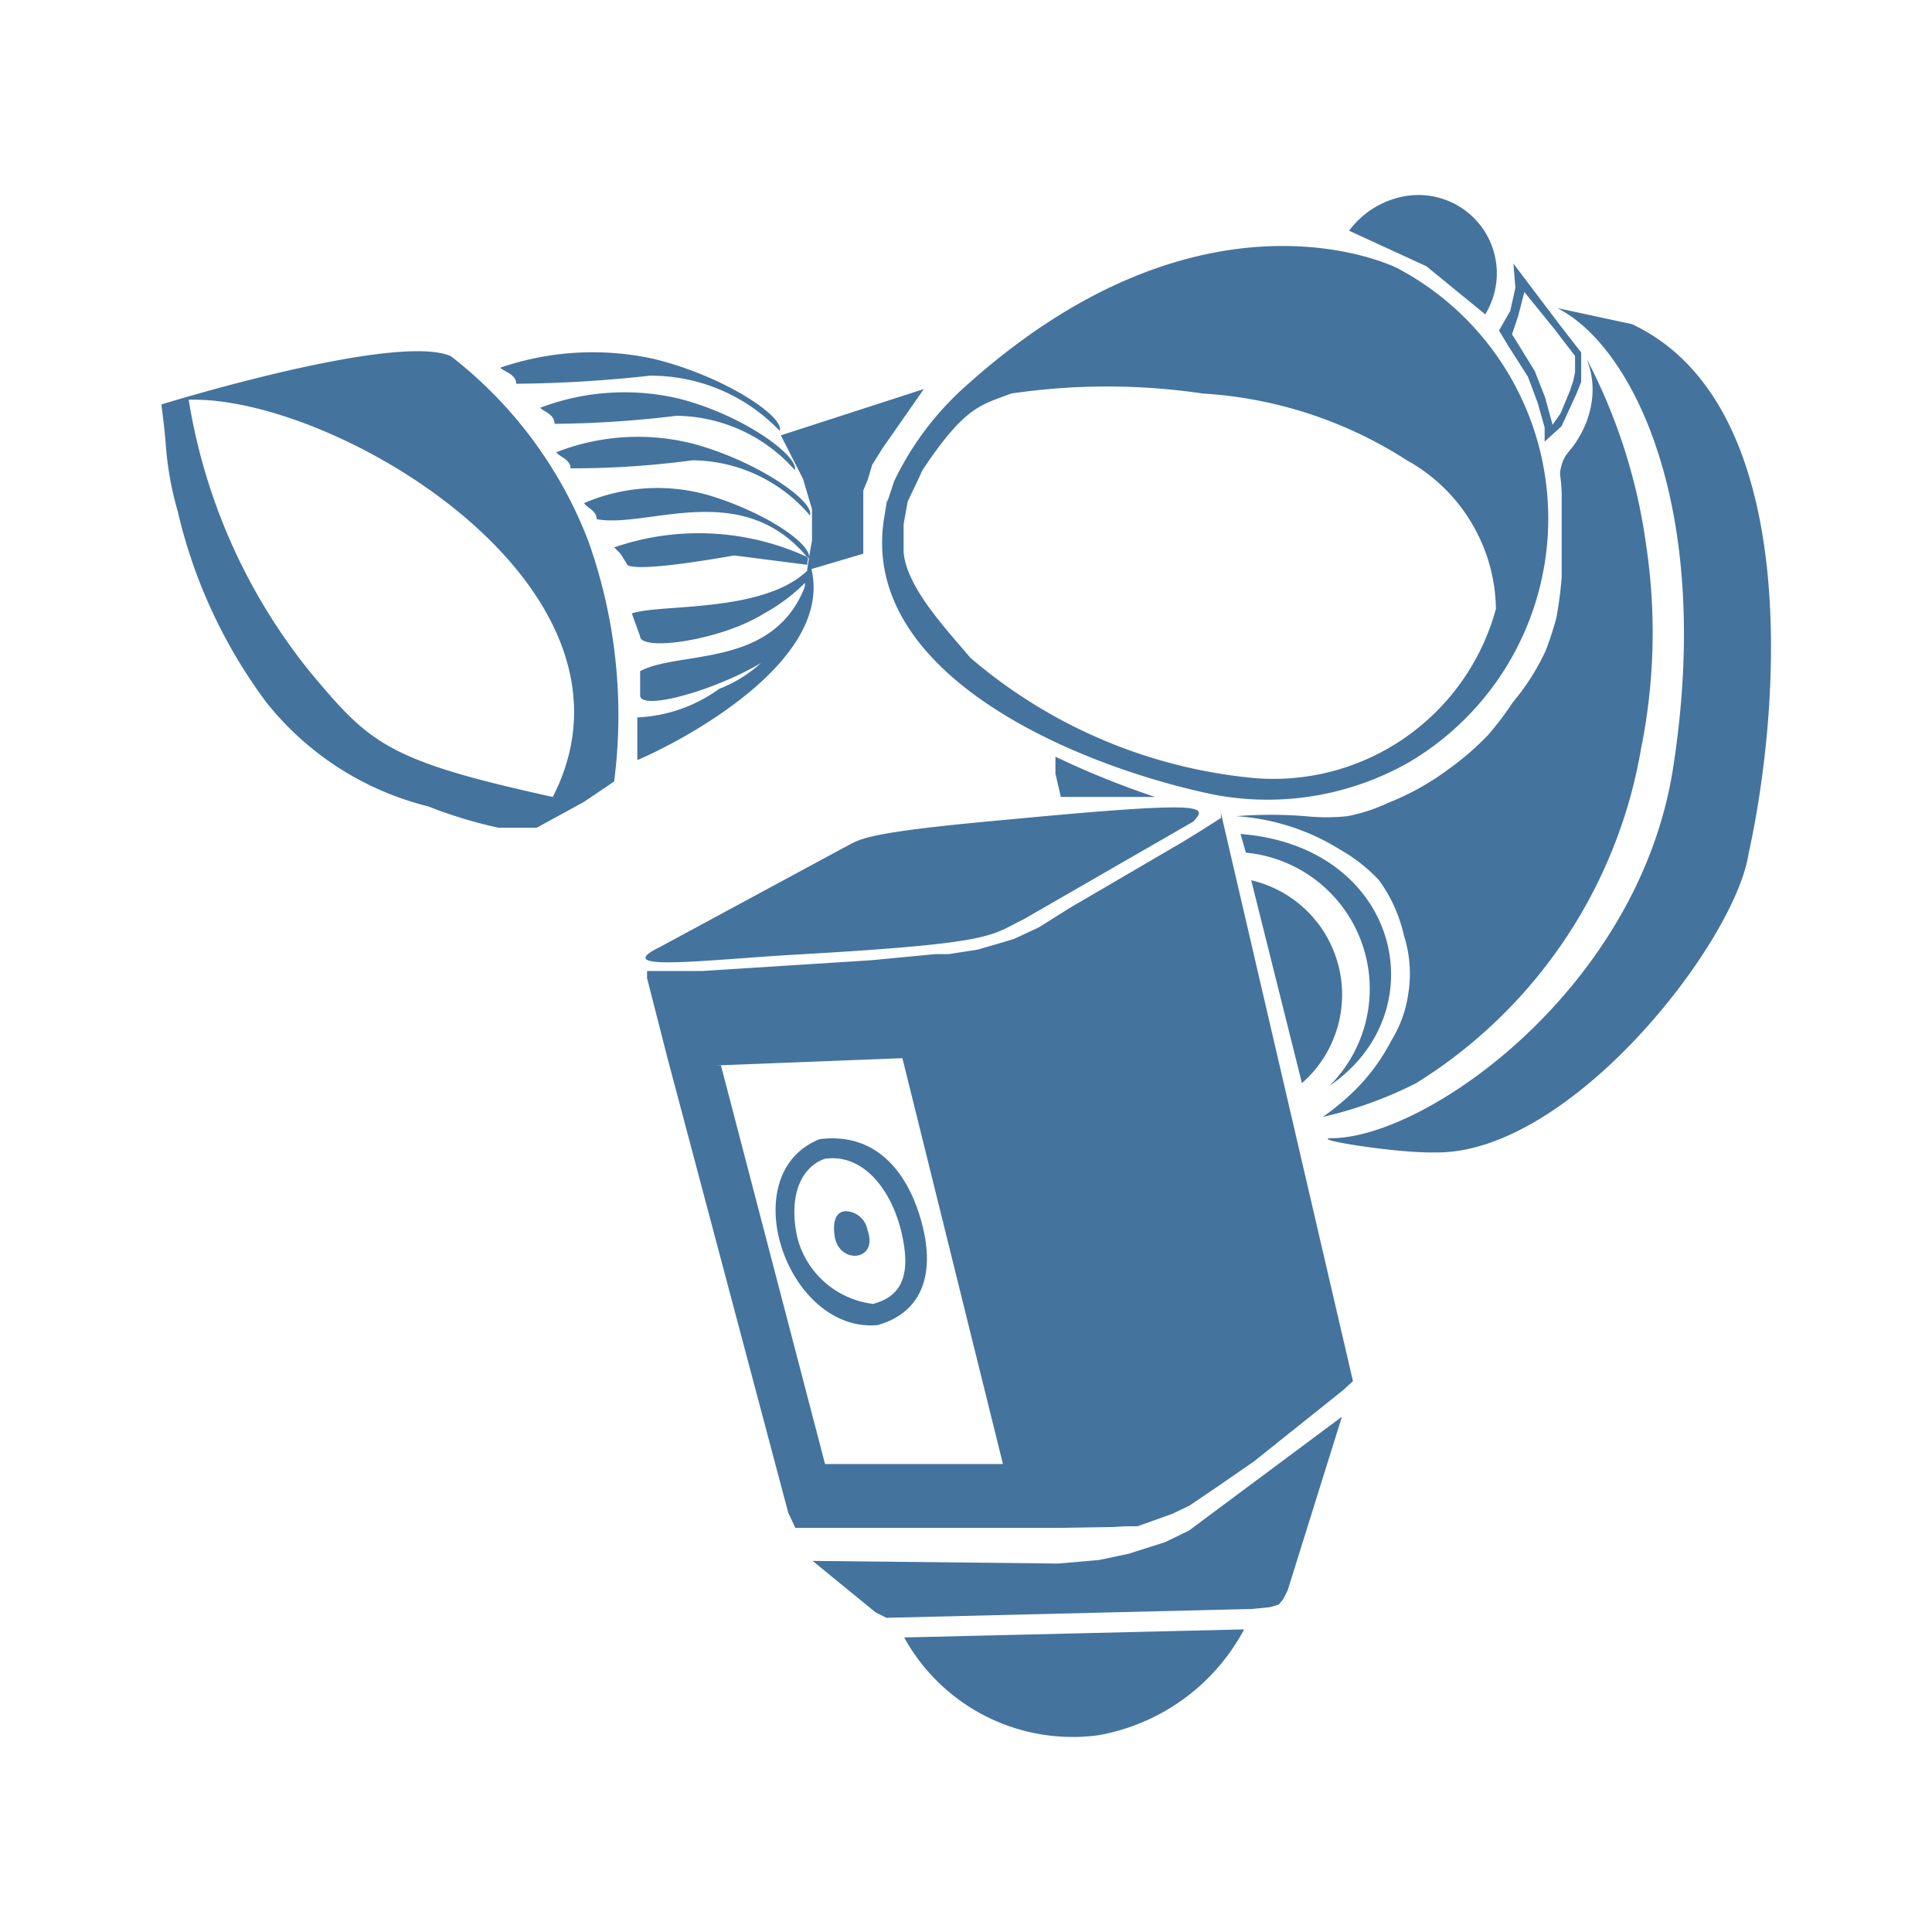 <svg xmlns="http://www.w3.org/2000/svg" fill="#44739e" width="24" height="24" version="1.1" viewBox="0 0 24 24"><path d="m 9.807,11.863 c 2.564,-0.144 2.475,-0.232 2.907,-0.442 l 2.111,-1.216 c 0.165,-0.188 0.232,-0.265 -2.322,-0.022 -1.845,0.166 -1.812,0.243 -2.033,0.354 L 8.2,11.763 c -0.637,0.31 0.523,0.166 1.607,0.1 z M 8.933,8.558 A 1.871,1.871 0 0 1 7.917,8.912 v 0.53 C 8.287,9.29 10.366,8.275 10.08,7.069 L 10.724,6.878 V 6.093 L 10.779,5.961 10.835,5.773 10.967,5.563 11.476,4.833 9.7,5.408 9.976,5.95 10.087,6.326 v 0.386 l -0.036,0.206 c 0,-0.187 -0.58,-0.568 -1.257,-0.769 a 2.309,2.309 0 0 0 -1.537,0.1 c 0.023,0.055 0.155,0.089 0.155,0.2 0.623,0.12 1.795,-0.509 2.612,0.469 l 0.019,0.006 v 0.01 l 0.006,0.006 -0.014,0.078 v 0 c 0,0.02 -0.007,0.038 -0.008,0.057 v 0.015 0 0 C 9.474,7.621 8.181,7.499 7.849,7.621 L 7.95,7.9 c 0,0.2 1.006,0.055 1.536,-0.276 A 2.259,2.259 0 0 0 10,7.241 c 0,0.021 0,0.042 -0.008,0.063 -0.4,1 -1.555,0.775 -2.04,1.033 v 0.3 c 0,0.2 0.921,-0.056 1.5,-0.4 A 1.662,1.662 0 0 1 8.933,8.558 Z M 10.02,6.916 A 3.222,3.222 0 0 0 7.629,6.8 L 7.707,6.877 7.784,7 c 0,0.066 0.332,0.077 1.337,-0.1 l 0.906,0.116 c 0,-0.028 0.011,-0.055 0.01,-0.084 C 10.032,6.926 10.026,6.922 10.02,6.916 Z M 5.6,4.424 c -0.685,-0.3 -3.595,0.6 -3.595,0.6 0.019,0.155 0.04,0.31 0.055,0.509 a 4.052,4.052 0 0 0 0.147,0.816 6.394,6.394 0 0 0 1.101,2.375 3.707,3.707 0 0 0 2.011,1.293 5.591,5.591 0 0 0 0.873,0.265 H 6.668 L 7.253,9.962 7.629,9.708 A 6.445,6.445 0 0 0 7.309,6.723 5.31,5.31 0 0 0 5.6,4.424 Z M 6.867,9.9 C 4.811,9.449 4.599,9.238 3.867,8.366 A 7.2,7.2 0 0 1 2.344,4.966 C 4.156,4.908 8.2,7.293 6.867,9.9 Z m 6.775,11.656 a 2.556,2.556 0 0 0 1.813,-1.315 l -4.223,0.1 a 2.389,2.389 0 0 0 2.41,1.215 z m 6.632,-17.529 -0.929,-0.2 c 0.94,0.475 1.945,2.486 1.437,5.725 -0.431,2.73 -3.062,4.587 -4.244,4.587 -0.277,0.011 0.807,0.188 1.293,0.177 1.68,0.022 3.725,-2.609 3.891,-3.714 0.408,-1.856 0.663,-5.581 -1.448,-6.575 z m -5.107,6.134 -0.243,0.155 -0.232,0.143 -1.4,0.818 -0.387,0.243 -0.309,0.144 -0.221,0.066 -0.232,0.067 -0.354,0.055 h -0.166 l -0.807,0.077 -2.089,0.133 H 8.038 v 0.088 l 0.254,0.995 v 0 0 l 1.5,5.647 0.088,0.188 h 3.249 l 0.7,-0.011 0.155,-0.009 h 0.145 l 0.125,-0.044 0.309,-0.111 0.21,-0.1 0.343,-0.232 0.464,-0.321 1.106,-0.884 0.121,-0.111 -1.64,-7.057 z M 10.249,18.187 8.956,13.236 H 8.881 l 2.329,-0.091 1.249,5.042 z m -0.067,-4.036 c -1.083,0.431 -0.409,2.409 0.719,2.31 0.552,-0.155 0.718,-0.63 0.552,-1.26 -0.166,-0.63 -0.563,-1.139 -1.271,-1.05 z m 0.653,2.045 A 1.107,1.107 0 0 1 9.906,15.378 c -0.11,-0.487 0.022,-0.873 0.343,-0.984 0.486,-0.066 0.829,0.4 0.95,0.917 0.121,0.517 0.011,0.796 -0.364,0.889 z m 3.636,2.962 -0.453,0.144 -0.365,0.077 -0.508,0.044 -3.051,-0.033 0.785,0.641 0.132,0.066 4.543,-0.11 0.221,-0.022 0.111,-0.033 0.055,-0.067 0.055,-0.11 0.674,-2.156 -1.901,1.415 z M 10.5,15.046 c -0.122,0.011 -0.155,0.133 -0.133,0.3 0.044,0.364 0.553,0.331 0.409,-0.067 A 0.282,0.282 0 0 0 10.5,15.046 Z M 6.911,5.618 c 0.033,0.055 0.177,0.089 0.177,0.2 a 11.278,11.278 0 0 0 1.514,-0.1 1.933,1.933 0 0 1 1.459,0.685 C 10.127,6.237 9.431,5.74 8.635,5.519 A 2.772,2.772 0 0 0 6.911,5.618 Z M 18.98,4.679 19.1,5 19.188,5.31 v 0.176 l 0.21,-0.191 0.188,-0.409 0.056,-0.143 V 4.379 L 19.376,4.036 18.8,3.274 l 0.025,0.3 -0.064,0.288 -0.14,0.244 0.121,0.2 z m -0.121,-0.752 0.077,-0.3 0.376,0.464 0.254,0.331 v 0.2 L 19.544,4.73 19.499,4.863 19.387,5.133 19.287,5.277 19.193,4.934 19.065,4.609 18.836,4.237 18.783,4.153 Z m -2.343,9.561 C 17.864,12.57 17.389,10.515 15.41,10.36 l 0.067,0.232 a 1.7,1.7 0 0 1 1.039,2.896 z M 11.022,6.237 V 6.193 l -0.038,0.236 c -0.323,1.963 2.426,3.1 4.106,3.444 A 3.552,3.552 0 0 0 17.51,9.465 3.516,3.516 0 0 0 17.356,3.33 c 0,0 -2.432,-1.238 -5.449,1.548 a 3.768,3.768 0 0 0 -0.8,1.1 z M 11.453,5.85 c 0.542,-0.818 0.741,-0.818 1.106,-0.961 a 8.16,8.16 0 0 1 2.387,0 5.263,5.263 0 0 1 2.531,0.829 2.145,2.145 0 0 1 1.106,1.845 2.862,2.862 0 0 1 -3.029,2.1 6.319,6.319 0 0 1 -3.5,-1.492 C 11.767,7.829 11.259,7.298 11.225,6.856 V 6.513 L 11.274,6.237 C 11.321,6.127 11.409,5.961 11.453,5.85 Z M 18.45,3.905 a 0.973,0.973 0 0 0 -0.984,-1.47 1.1,1.1 0 0 0 -0.707,0.431 l 0.961,0.442 z m -2.907,7.03 0.63,2.52 a 1.459,1.459 0 0 0 -0.63,-2.52 z M 19.4,5.773 c -0.044,0.155 0,0.11 0,0.409 v 0.984 a 4.834,4.834 0 0 1 -0.066,0.508 4.01,4.01 0 0 1 -0.133,0.409 2.867,2.867 0 0 1 -0.408,0.641 3.725,3.725 0 0 1 -0.31,0.409 3.472,3.472 0 0 1 -0.486,0.42 3.245,3.245 0 0 1 -0.752,0.42 2.114,2.114 0 0 1 -0.508,0.166 2.51,2.51 0 0 1 -0.52,0 5.393,5.393 0 0 0 -0.862,0 2.775,2.775 0 0 1 1.3,0.42 2.01,2.01 0 0 1 0.476,0.376 1.856,1.856 0 0 1 0.309,0.685 1.559,1.559 0 0 1 0.055,0.718 1.5,1.5 0 0 1 -0.21,0.586 2.485,2.485 0 0 1 -0.453,0.619 3.17,3.17 0 0 1 -0.4,0.332 5.038,5.038 0 0 0 1.161,-0.42 A 6.1,6.1 0 0 0 20.384,9.31 7.3,7.3 0 0 0 20.45,6.779 7.027,7.027 0 0 0 19.71,4.458 1.025,1.025 0 0 1 19.776,4.966 1.178,1.178 0 0 1 19.622,5.419 C 19.511,5.618 19.445,5.618 19.4,5.773 Z M 13.178,9.9 h 1.171 A 10.665,10.665 0 0 1 13.111,9.4 V 9.61 Z M 6.413,4.767 a 16.105,16.105 0 0 0 1.658,-0.1 2.209,2.209 0 0 1 1.614,0.685 C 9.751,5.175 8.985,4.667 8.116,4.457 a 3.541,3.541 0 0 0 -1.9,0.11 c 0.032,0.045 0.197,0.079 0.197,0.2 z m 2.034,0.188 a 2.946,2.946 0 0 0 -1.735,0.11 c 0.033,0.045 0.177,0.078 0.177,0.2 a 13.224,13.224 0 0 0 1.514,-0.1 1.988,1.988 0 0 1 1.47,0.674 C 9.928,5.673 9.254,5.165 8.447,4.955 Z"/></svg>
